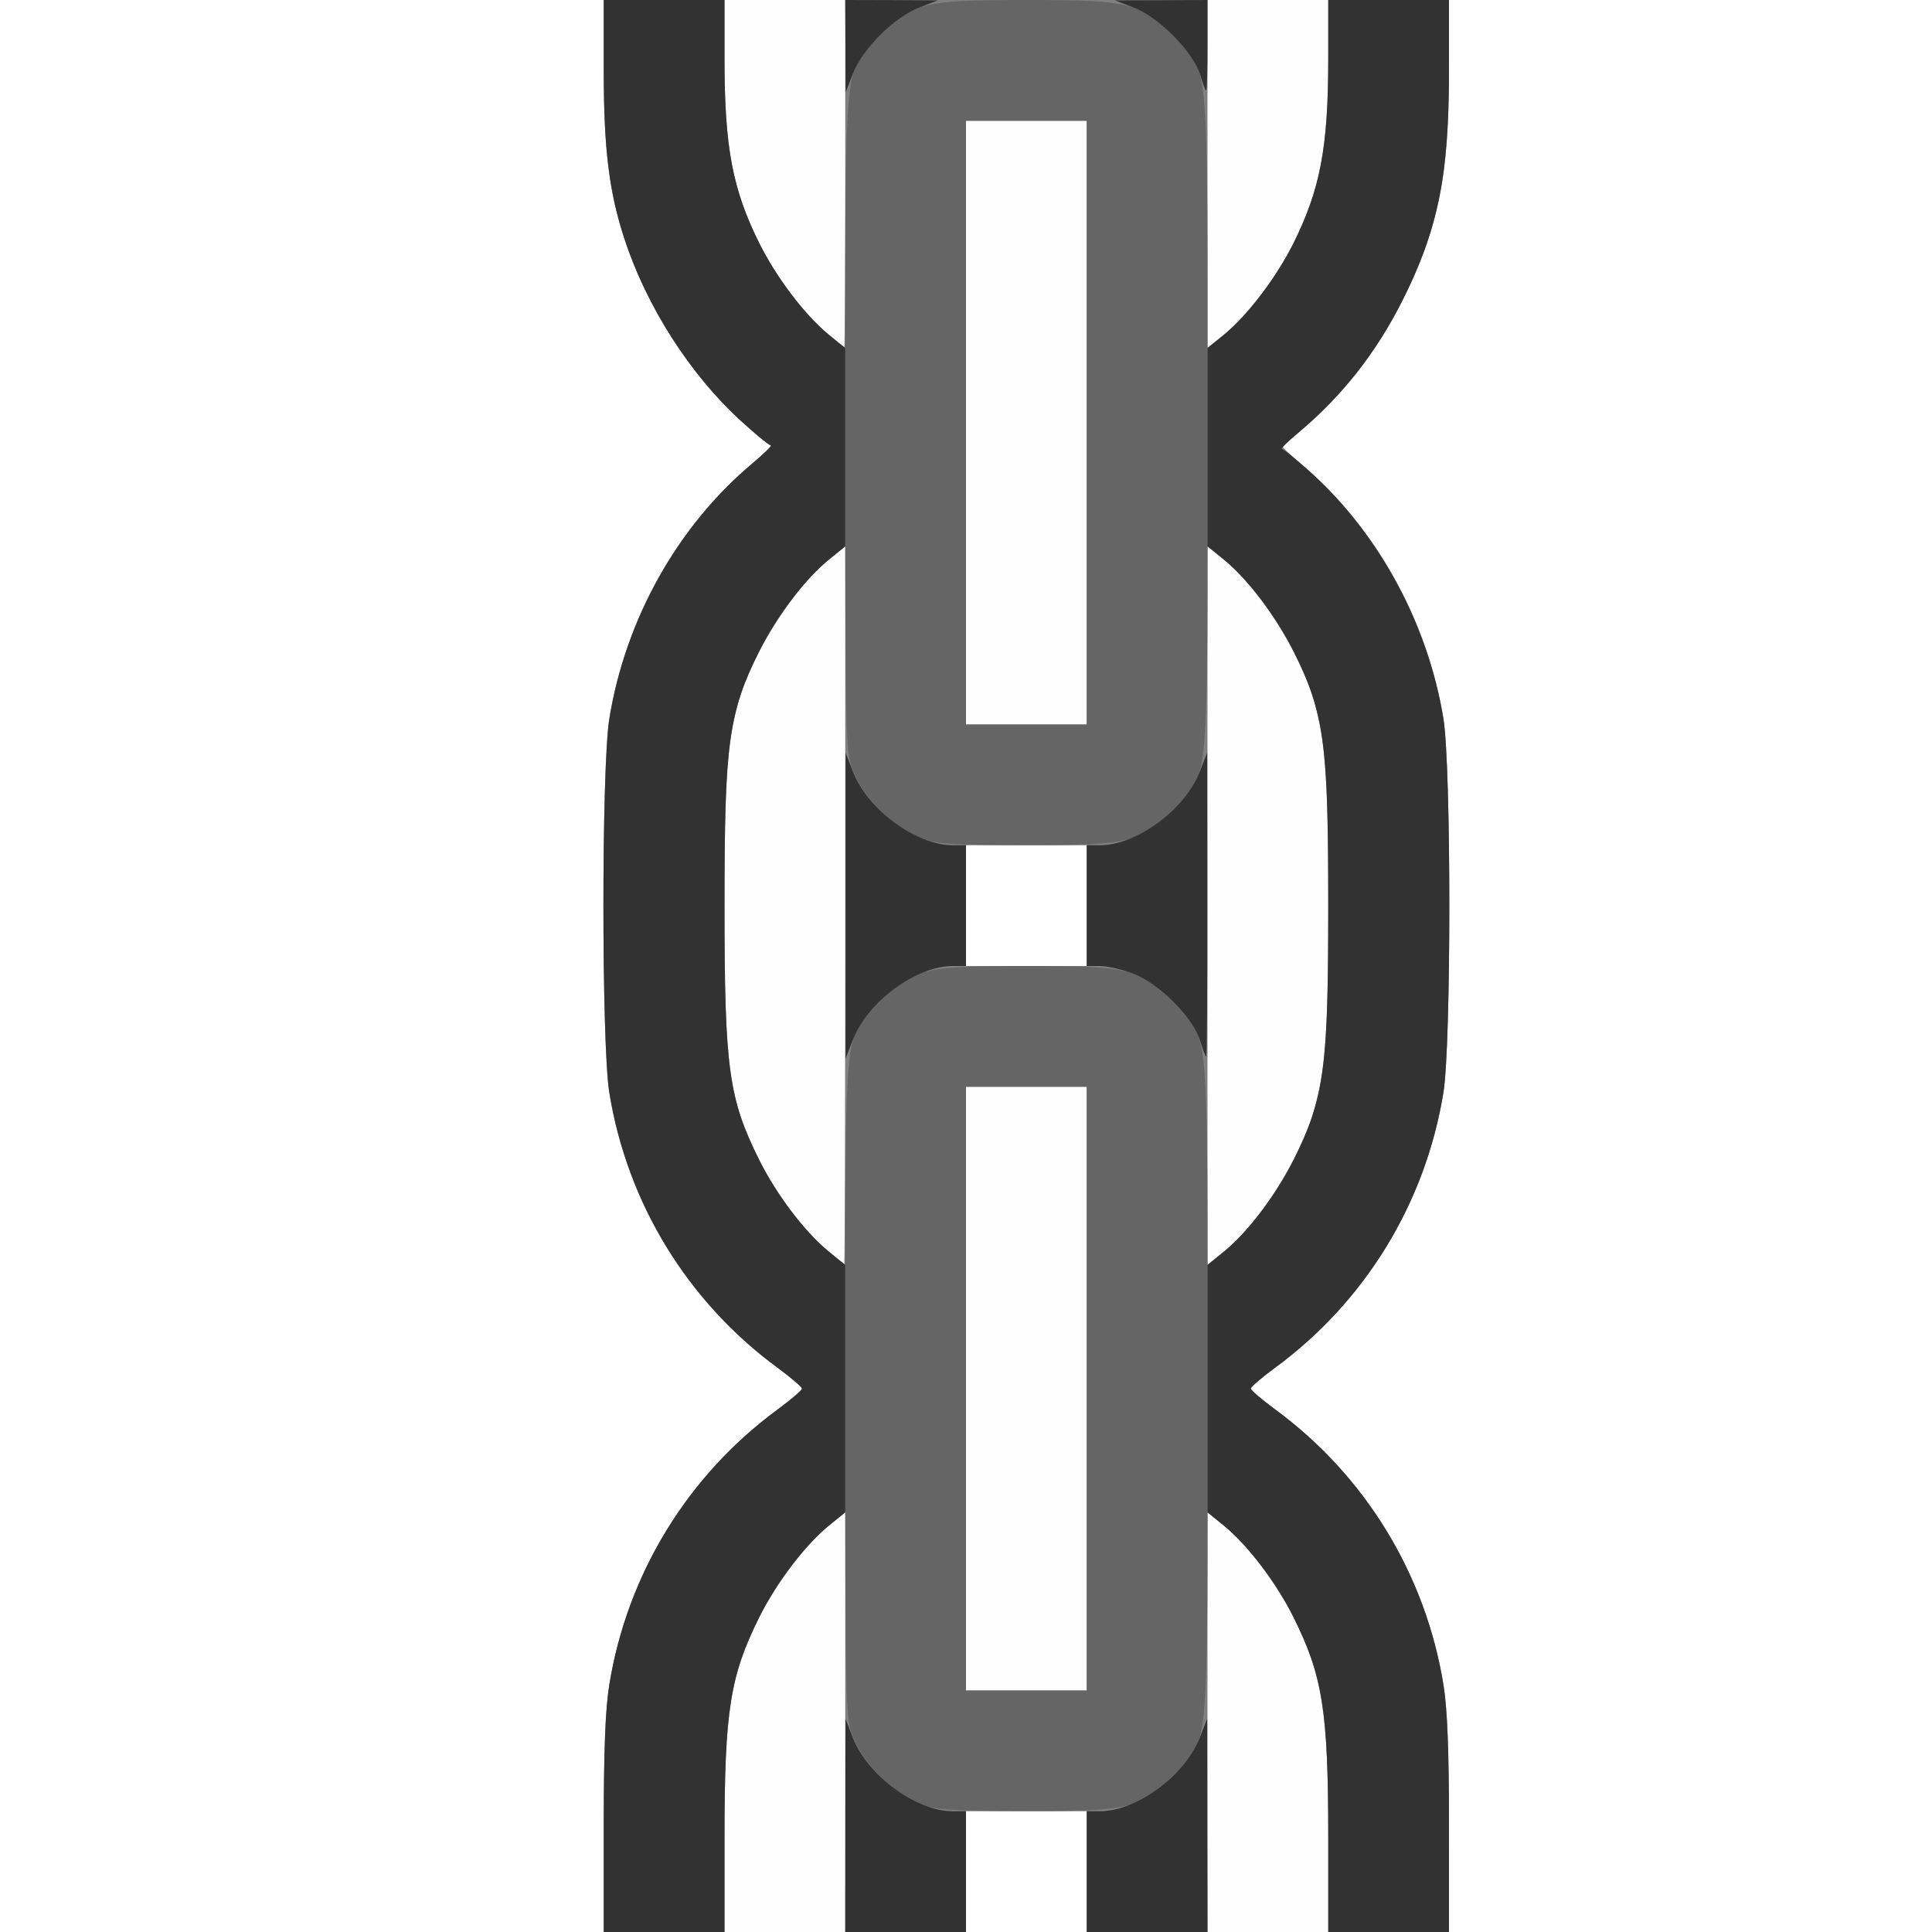 <?xml version="1.0" encoding="UTF-8" standalone="no"?>
<!-- Created with Inkscape (http://www.inkscape.org/) -->

<svg
   xmlns:dc="http://purl.org/dc/elements/1.1/"
   xmlns:cc="http://creativecommons.org/ns#"
   xmlns:rdf="http://www.w3.org/1999/02/22-rdf-syntax-ns#"
   xmlns:svg="http://www.w3.org/2000/svg"
   xmlns="http://www.w3.org/2000/svg"
   xmlns:sodipodi="http://sodipodi.sourceforge.net/DTD/sodipodi-0.dtd"
   xmlns:inkscape="http://www.inkscape.org/namespaces/inkscape"
   version="1.1"
   id="svg2"
   width="16"
   height="16"
   viewBox="0 0 16 16"
   sodipodi:docname="LINKED.svg"
   inkscape:version="0.92.4 (5da689c313, 2019-01-14)">
  <rect x="0" y="0" width="16" height="16" fill="#808080" stroke="none"/>
  <defs
     id="defs6" />
  <sodipodi:namedview
     pagecolor="#ffffff"
     bordercolor="#666666"
     borderopacity="1"
     objecttolerance="10"
     gridtolerance="10"
     guidetolerance="10"
     inkscape:pageopacity="0"
     inkscape:pageshadow="2"
     inkscape:window-width="828"
     inkscape:window-height="745"
     id="namedview4"
     showgrid="false"
     inkscape:zoom="14.75"
     inkscape:cx="8"
     inkscape:cy="8"
     inkscape:window-x="0"
     inkscape:window-y="0"
     inkscape:window-maximized="0"
     inkscape:current-layer="svg2" />
  <g
     id="LINKED">
    <path
       style="fill:#ffffff;stroke-width:0.031"
       d="M 0,8 V 0 H 2.5 5 l 1.25e-4,0.586 C 5,1.231 5.044,1.59 5.171,1.977 5.353,2.536 5.714,3.1 6.133,3.483 6.256,3.596 6.369,3.688 6.383,3.688 c 0.014,0 -0.055,0.069 -0.155,0.153 -0.619,0.521 -1.048,1.288 -1.182,2.112 -0.065,0.403 -0.065,2.692 0,3.095 0.148,0.914 0.646,1.73 1.392,2.278 0.112,0.082 0.203,0.161 0.203,0.174 0,0.014 -0.091,0.092 -0.203,0.174 -0.745,0.549 -1.243,1.364 -1.392,2.278 -0.032,0.2 -0.046,0.54 -0.046,1.165 L 5,16 H 2.5 0 Z m 8,7.5 V 15 H 8.5 9 V 15.5 16 H 8.5 8 Z m 4,-0.383 c -9.3e-5,-0.625 -0.013,-0.965 -0.046,-1.165 C 11.806,13.038 11.308,12.223 10.562,11.674 10.451,11.592 10.359,11.514 10.359,11.5 c 0,-0.014 0.091,-0.092 0.203,-0.174 0.745,-0.549 1.243,-1.364 1.392,-2.278 0.065,-0.403 0.065,-2.692 0,-3.095 C 11.82,5.128 11.391,4.361 10.772,3.84 10.672,3.756 10.602,3.688 10.617,3.688 c 0.014,0 0.127,-0.092 0.25,-0.204 0.419,-0.383 0.78,-0.947 0.962,-1.506 0.126,-0.387 0.17,-0.746 0.17,-1.391 L 12,0 h 2 2 v 8 8 H 14 12 Z M 8,7.5 V 7 H 8.5 9 V 7.5 8 H 8.5 8 Z"
       id="path825"
       inkscape:connector-curvature="0" />
    <path
       style="fill:#fefefe;stroke-width:0.031"
       d="m 6,15.217 c 0,-1.046 0.046,-1.339 0.289,-1.826 0.14,-0.282 0.394,-0.613 0.584,-0.764 L 7,12.526 V 14.263 16 H 6.5 6 Z m 4,-0.954 v -1.737 l 0.127,0.101 c 0.19,0.15 0.444,0.482 0.584,0.764 C 10.954,13.877 11,14.171 11,15.217 V 16 H 10.5 10 Z M 8,11.5 V 9 H 8.5 9 V 11.5 14 H 8.5 8 Z M 6.853,10.358 C 6.659,10.194 6.43,9.891 6.289,9.609 6.034,9.098 6,8.851 6,7.5 6,6.443 6.02,6.154 6.116,5.812 6.23,5.406 6.58,4.859 6.873,4.627 L 7,4.526 v 2.971 C 7,9.132 6.996,10.468 6.992,10.468 6.988,10.468 6.925,10.418 6.853,10.358 Z M 10,7.5 V 4.526 l 0.127,0.101 C 10.42,4.859 10.77,5.406 10.884,5.812 10.98,6.154 11,6.443 11,7.5 c 0,1.057 -0.02,1.346 -0.116,1.688 -0.114,0.406 -0.464,0.954 -0.757,1.186 L 10,10.474 Z M 8,3.5 V 1 H 8.5 9 V 3.5 6 H 8.5 8 Z M 6.853,2.764 C 6.659,2.601 6.43,2.297 6.289,2.016 6.066,1.568 6,1.22 6,0.486 V 0 H 6.5 7 V 1.438 C 7,2.228 6.996,2.875 6.992,2.874 6.988,2.874 6.925,2.824 6.853,2.764 Z M 10,1.44 V 0 H 10.5 11 V 0.486 C 11,1.22 10.934,1.568 10.711,2.016 10.571,2.297 10.317,2.629 10.127,2.78 L 10,2.88 Z"
       id="path823"
       inkscape:connector-curvature="0" />
    <path
       style="fill:#656565;stroke-width:0.031"
       d="M 7.611,14.937 C 7.398,14.853 7.142,14.595 7.062,14.382 7.002,14.221 7,14.133 7,11.5 7,8.378 6.98,8.594 7.29,8.288 7.561,8.021 7.648,8 8.5,8 9.352,8 9.439,8.021 9.71,8.288 10.02,8.594 10,8.378 10,11.5 c 0,3.122 0.02,2.906 -0.29,3.212 -0.271,0.268 -0.356,0.288 -1.218,0.286 -0.641,-0.001 -0.744,-0.009 -0.881,-0.062 z M 9,11.5 V 9 H 8.5 8 V 11.5 14 H 8.5 9 Z M 7.611,6.937 C 7.398,6.853 7.142,6.595 7.062,6.382 7.002,6.221 7,6.133 7,3.5 7,0.378 6.98,0.594 7.29,0.288 7.561,0.021 7.648,0 8.5,0 9.352,0 9.439,0.021 9.71,0.288 10.02,0.594 10,0.378 10,3.5 10,6.622 10.02,6.406 9.71,6.712 9.438,6.98 9.353,7 8.492,6.999 7.851,6.997 7.748,6.99 7.611,6.937 Z M 9,3.5 V 1 H 8.5 8 V 3.5 6 H 8.5 9 Z"
       id="path821"
       inkscape:connector-curvature="0" />
    <path
       style="fill:#323232;stroke-width:0.031"
       d="m 5,15.117 c 9.38e-5,-0.625 0.013,-0.965 0.046,-1.165 C 5.194,13.038 5.692,12.223 6.438,11.674 6.549,11.592 6.641,11.514 6.641,11.5 6.641,11.486 6.549,11.408 6.438,11.326 5.692,10.777 5.194,9.962 5.046,9.048 c -0.065,-0.403 -0.065,-2.692 0,-3.095 C 5.18,5.128 5.609,4.361 6.228,3.84 6.328,3.756 6.398,3.688 6.383,3.688 6.369,3.688 6.256,3.596 6.133,3.483 5.714,3.1 5.353,2.536 5.171,1.977 5.044,1.59 5,1.231 5,0.586 L 5,0 H 5.5 6 V 0.486 C 6,1.22 6.066,1.568 6.289,2.016 6.433,2.303 6.664,2.607 6.862,2.77 L 7,2.883 V 3.703 4.524 L 6.862,4.637 C 6.664,4.799 6.433,5.103 6.289,5.391 6.034,5.902 6,6.149 6,7.5 6,8.851 6.034,9.098 6.289,9.609 6.433,9.897 6.664,10.201 6.862,10.363 L 7,10.476 V 11.5 12.524 L 6.862,12.637 C 6.664,12.799 6.433,13.103 6.289,13.391 6.046,13.877 6,14.17 6,15.217 V 16 H 5.5 5 Z m 2.001,0 0.001,-0.883 0.06,0.155 C 7.187,14.706 7.586,15 7.892,15 H 8 V 15.5 16 H 7.5 7 L 7.001,15.117 Z M 9,15.5 V 15 h 0.108 c 0.306,0 0.705,-0.294 0.829,-0.611 l 0.06,-0.155 0.001,0.883 L 10,16 H 9.5 9 Z m 2,-0.283 c 0,-1.047 -0.046,-1.34 -0.289,-1.826 -0.144,-0.288 -0.374,-0.591 -0.573,-0.754 L 10,12.524 V 11.5 10.476 l 0.138,-0.113 C 10.336,10.201 10.567,9.897 10.711,9.609 10.966,9.098 11,8.851 11,7.5 11,6.149 10.966,5.902 10.711,5.391 10.567,5.103 10.336,4.799 10.138,4.637 L 10,4.524 V 3.703 2.883 L 10.138,2.77 C 10.336,2.607 10.567,2.303 10.711,2.016 10.934,1.568 11,1.22 11,0.486 V 0 h 0.5 0.5 l -1.25e-4,0.586 c -1.87e-4,0.875 -0.09,1.315 -0.389,1.91 -0.212,0.422 -0.489,0.775 -0.839,1.07 -0.1,0.084 -0.169,0.153 -0.155,0.153 0.014,0 0.127,0.092 0.25,0.204 0.562,0.513 0.962,1.26 1.087,2.029 0.065,0.403 0.065,2.692 0,3.095 -0.148,0.914 -0.646,1.73 -1.392,2.278 -0.112,0.082 -0.203,0.161 -0.203,0.174 0,0.014 0.091,0.092 0.203,0.174 0.745,0.549 1.243,1.364 1.392,2.278 0.032,0.2 0.046,0.54 0.046,1.165 L 12,16 H 11.5 11 Z M 7.003,7.5 V 6.234 l 0.06,0.155 C 7.187,6.706 7.586,7 7.892,7 H 8 V 7.5 8 H 7.892 C 7.586,8 7.187,8.294 7.063,8.611 L 7.003,8.766 Z m 2.937,1.12 C 9.882,8.428 9.599,8.143 9.385,8.063 9.292,8.028 9.168,8 9.108,8 H 9 V 7.5 7 H 9.108 C 9.414,7 9.813,6.706 9.937,6.389 l 0.06,-0.155 0.001,1.258 C 9.999,8.184 9.995,8.75 9.989,8.75 9.983,8.75 9.961,8.691 9.94,8.62 Z M 7.002,0.383 7,0 7.383,0.001 7.766,0.003 7.611,0.063 C 7.404,0.144 7.142,0.405 7.064,0.609 L 7.003,0.766 Z m 2.938,0.237 C 9.884,0.434 9.599,0.143 9.394,0.065 L 9.234,0.003 9.617,0.002 10,0 V 0.375 C 10,0.581 9.995,0.75 9.989,0.75 9.983,0.75 9.961,0.691 9.94,0.62 Z"
       id="path819"
       inkscape:connector-curvature="0" />
  </g>
</svg>
